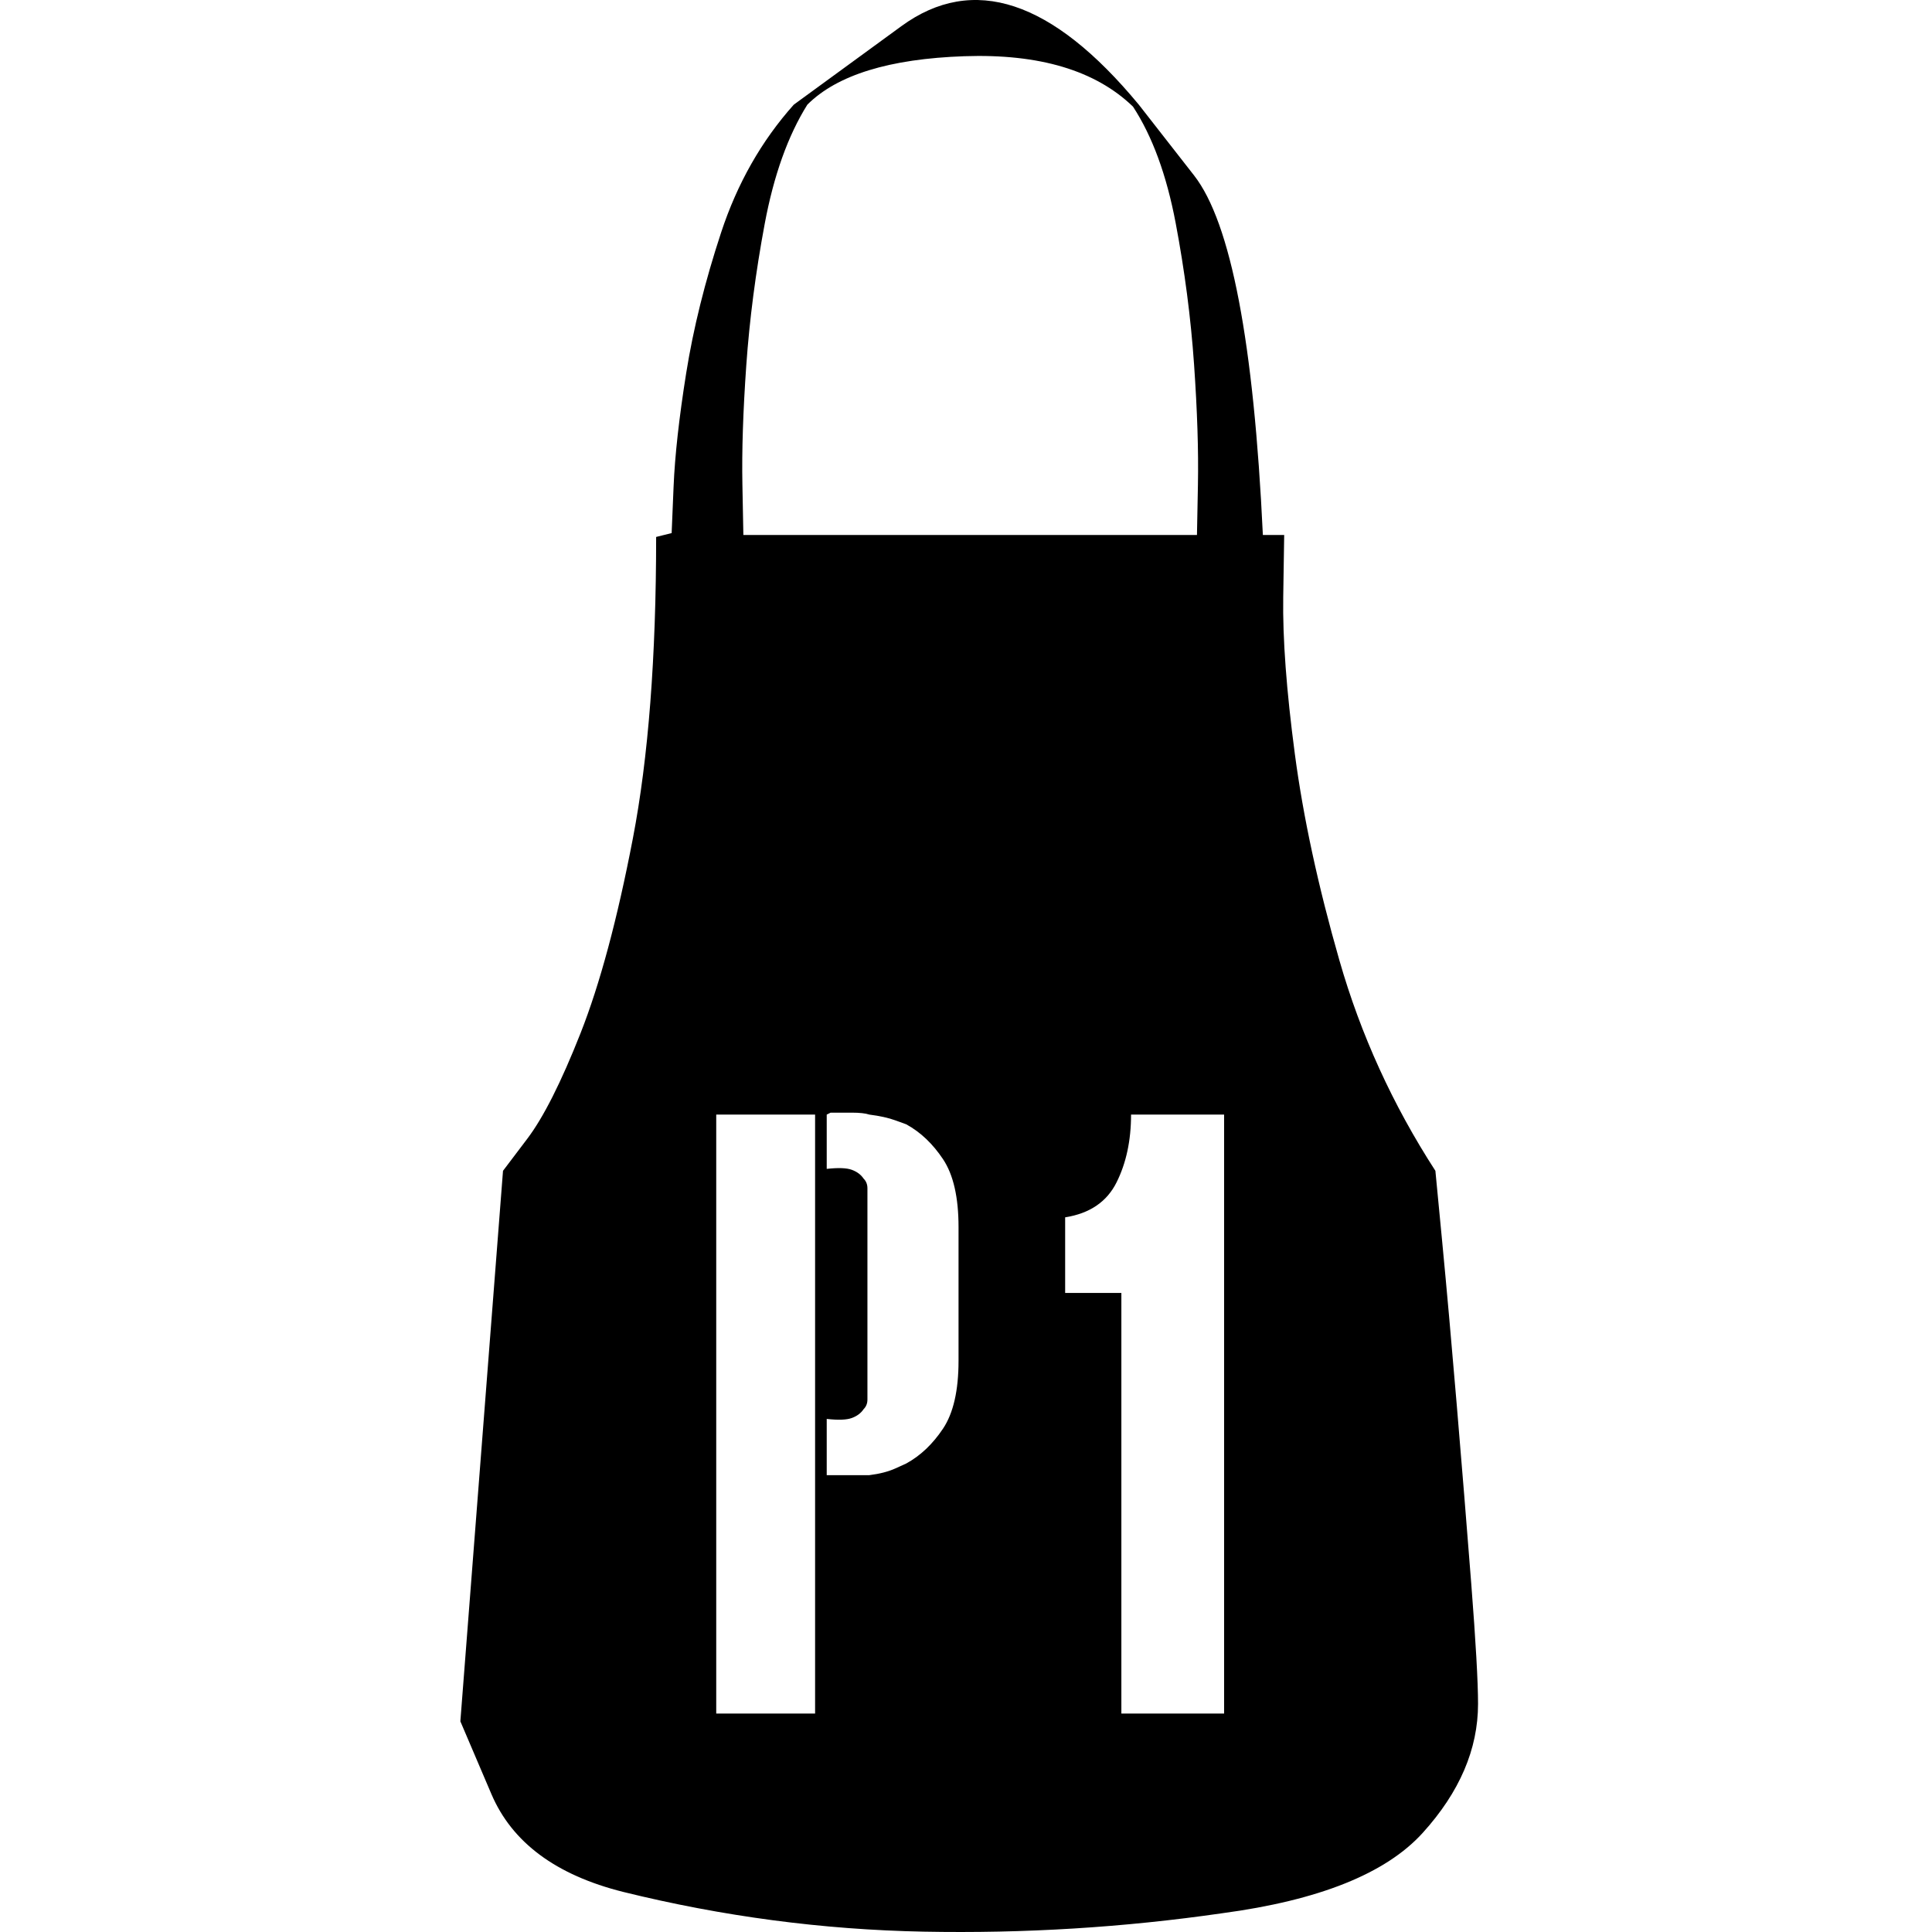 <?xml version="1.0" encoding="UTF-8"?>
<svg width="256px" height="256px" viewBox="0 0 256 256" version="1.1" xmlns="http://www.w3.org/2000/svg" xmlns:xlink="http://www.w3.org/1999/xlink">
    <!-- Generator: sketchtool 42 (36781) - http://www.bohemiancoding.com/sketch -->
    <title>p1apron</title>
    <desc>Created with sketchtool.</desc>
    <defs></defs>
    <g id="Page-1" stroke="none" stroke-width="1" fill="none" fill-rule="evenodd">
        <g id="p1apron" fill="#000000" fill-rule="nonzero">
            <path d="M190.197,155.139 C184.546,146.406 180.308,137.117 177.483,127.271 C174.657,117.424 172.688,108.306 171.575,99.916 C170.462,91.525 169.948,84.59 170.034,79.111 C170.12,73.631 170.162,70.891 170.162,70.891 L167.337,70.891 C166.138,45.377 163.099,29.495 158.219,23.245 C153.339,16.995 150.898,13.87 150.898,13.87 C139.426,-3.85278693e-05 128.938,-3.468 119.434,3.468 C109.93,10.403 105.179,13.87 105.179,13.87 C100.898,18.665 97.687,24.315 95.547,30.822 C93.406,37.329 91.865,43.537 90.923,49.444 C89.982,55.352 89.425,60.36 89.254,64.47 C89.083,68.58 88.997,70.635 88.997,70.635 L86.942,71.148 C86.942,87.073 85.915,100.387 83.86,111.089 C81.805,121.791 79.493,130.396 76.925,136.903 C74.356,143.409 72.002,148.076 69.861,150.901 C67.721,153.726 66.651,155.139 66.651,155.139 L61,228.085 C61,228.085 62.37,231.296 65.11,237.717 C67.849,244.139 73.671,248.462 82.576,250.688 C95.761,253.942 109.031,255.697 122.388,255.954 C135.744,256.211 148.929,255.397 161.943,253.514 C174.786,251.801 183.647,248.248 188.527,242.854 C193.408,237.46 195.848,231.767 195.848,225.774 C195.848,222.863 195.548,217.554 194.949,209.849 C194.349,202.143 193.707,194.224 193.022,186.09 C192.337,177.956 191.695,170.764 191.096,164.514 C190.497,158.264 190.197,155.139 190.197,155.139 L190.197,155.139 Z M108.004,187.759 L108.004,227.058 L94.905,227.058 L94.905,147.69 L108.004,147.69 L108.004,187.759 Z M127.011,180.311 C127.011,184.249 126.326,187.246 124.956,189.3 C123.586,191.355 121.96,192.896 120.076,193.924 C120.076,193.924 119.605,194.138 118.663,194.566 C117.722,194.994 116.566,195.294 115.196,195.465 L112.884,195.465 L110.059,195.465 L109.802,195.465 L109.545,195.465 L109.545,188.016 C111.086,188.187 112.199,188.145 112.884,187.888 C113.569,187.631 114.083,187.246 114.425,186.732 C114.768,186.389 114.939,185.961 114.939,185.448 L114.939,184.677 L114.939,158.221 L114.939,157.451 C114.939,156.937 114.768,156.509 114.425,156.166 C114.083,155.653 113.569,155.268 112.884,155.011 C112.199,154.754 111.086,154.711 109.545,154.882 L109.545,147.69 C109.545,147.69 109.631,147.648 109.802,147.562 C109.973,147.476 110.059,147.433 110.059,147.433 L112.884,147.433 C113.912,147.433 114.682,147.519 115.196,147.69 C116.566,147.862 117.722,148.118 118.663,148.461 C119.605,148.803 120.076,148.975 120.076,148.975 C121.96,150.002 123.586,151.543 124.956,153.598 C126.326,155.653 127.011,158.649 127.011,162.588 L127.011,180.311 Z M98.5,70.891 C98.5,70.891 98.458,68.665 98.372,64.213 C98.286,59.761 98.458,54.496 98.886,48.417 C99.314,42.338 100.127,36.088 101.326,29.667 C102.525,23.245 104.408,17.98 106.977,13.87 C110.915,9.932 117.85,7.791 127.782,7.449 C137.713,7.106 145.162,9.332 150.128,14.127 C152.696,18.065 154.58,23.202 155.779,29.538 C156.977,35.874 157.791,42.124 158.219,48.288 C158.647,54.453 158.818,59.761 158.732,64.213 C158.647,68.665 158.604,70.891 158.604,70.891 L98.5,70.891 Z M162.2,227.058 L148.587,227.058 L148.587,171.321 L141.138,171.321 L141.138,161.304 C144.392,160.79 146.66,159.249 147.945,156.68 C149.229,154.112 149.871,151.115 149.871,147.69 L162.2,147.69 L162.2,227.058 Z"></path>
        </g>
    </g>
</svg>